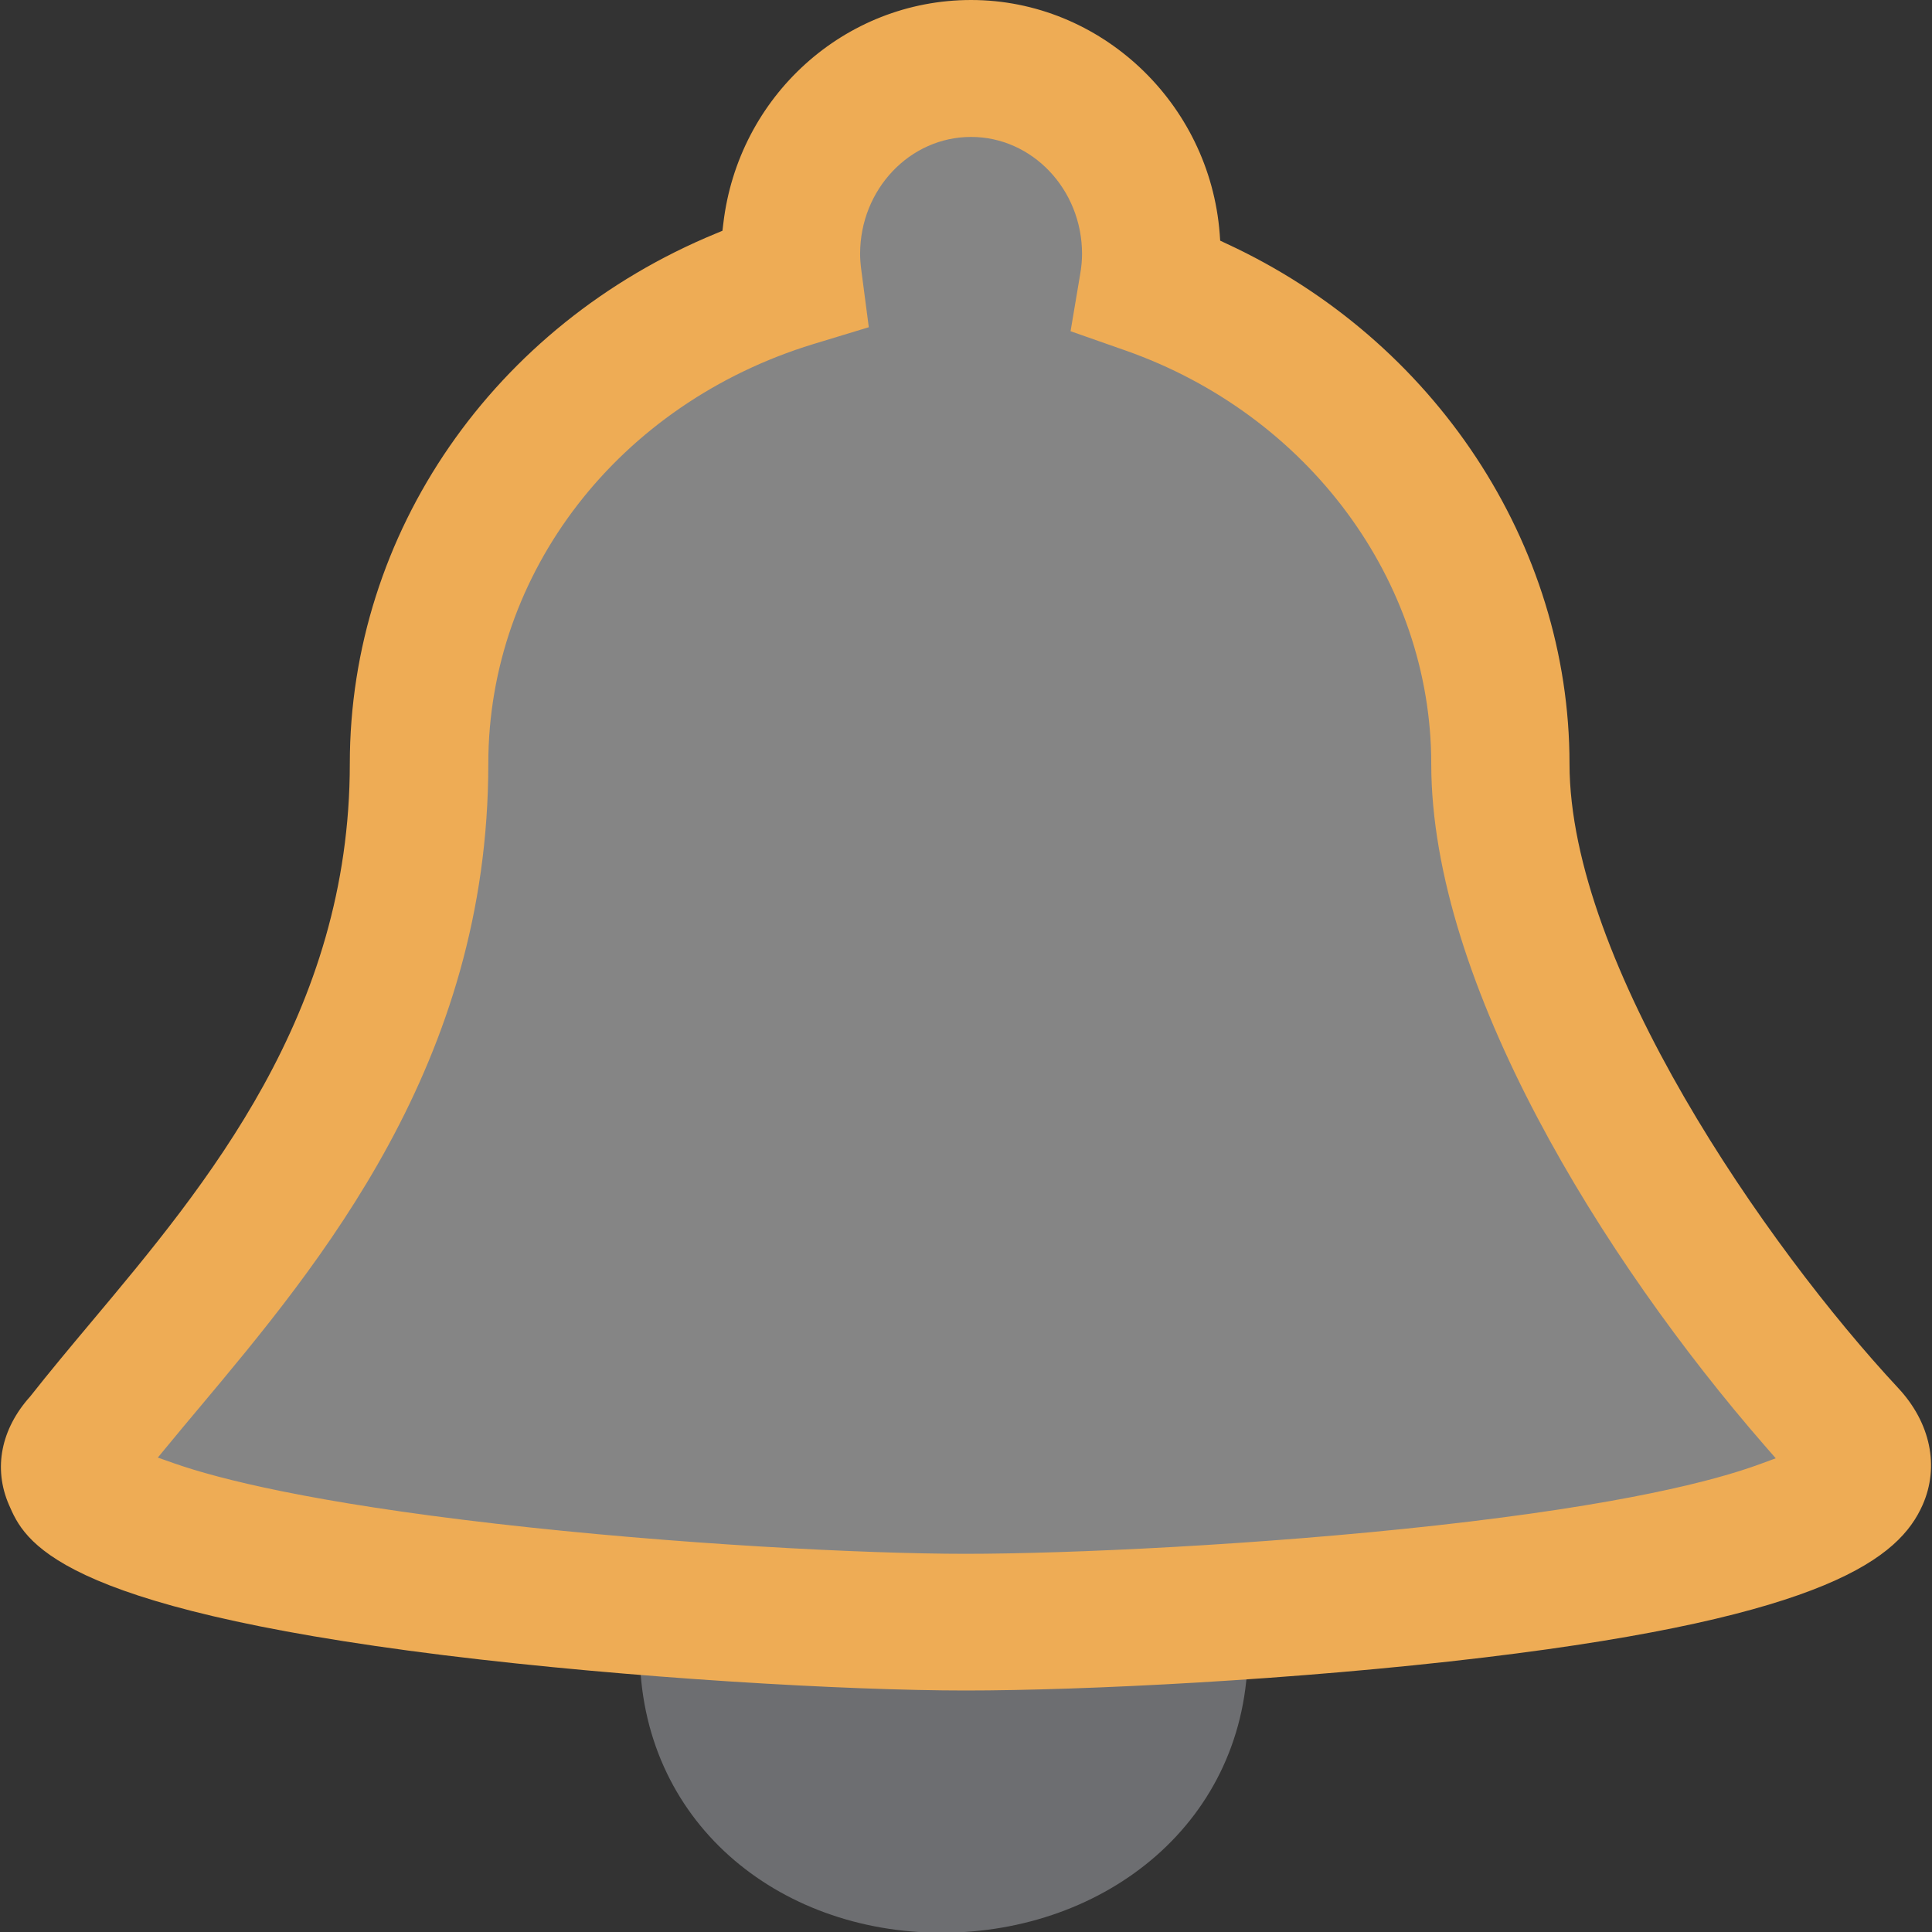 <?xml version="1.0" encoding="UTF-8"?>
<!DOCTYPE svg PUBLIC "-//W3C//DTD SVG 1.1//EN" "http://www.w3.org/Graphics/SVG/1.1/DTD/svg11.dtd">
<svg version="1.1" id="Layer_1" xmlns="http://www.w3.org/2000/svg" xmlns:xlink="http://www.w3.org/1999/xlink" x="0px" y="0px" width="16px" height="16px" viewBox="0 0 16 16" enable-background="new 0 0 16 16" xml:space="preserve">
  <rect x="0" y="0" width="16" height="16" fill="#333333" stroke="none"/>
  <g id="icon">
    <path d="M10.334,13.666c0,1.417,-1.175,2.34,-2.536,2.34c-1.361,0,-2.5,-0.923,-2.5,-2.34" fill="#6D6E71"/>
    <path d="M15.215,11.997c-1.057,-1.148,-2.841,-3.637,-2.841,-5.556c0,-1.814,-1.199,-3.36,-2.881,-3.958c0.014,-0.086,0.023,-0.174,0.023,-0.265c0,-0.848,-0.66,-1.535,-1.475,-1.535s-1.475,0.687,-1.475,1.535c0,0.07,0.006,0.139,0.015,0.207c-1.774,0.55,-3.057,2.139,-3.057,4.016c0,2.687,-1.76,4.325,-2.748,5.605c-0.997,1.044,5.212,1.506,7.219,1.506S16.272,13.145,15.215,11.997z" fill="#FFFFFF" opacity="0.4"/>
    <path d="M7.995,14c-0.973,0,-2.768,-0.101,-4.316,-0.292c-3.24,-0.402,-3.477,-0.951,-3.605,-1.246c-0.131,-0.302,-0.066,-0.628,0.176,-0.897c0.16,-0.203,0.327,-0.403,0.504,-0.614c0.955,-1.139,2.143,-2.556,2.143,-4.627c0,-1.908,1.19,-3.631,3.031,-4.39l0.055,-0.023l0.007,-0.058C6.113,0.797,6.995,0,8.042,0c1.071,0,1.975,0.85,2.059,1.935l0.004,0.058l0.053,0.025c1.725,0.798,2.84,2.489,2.84,4.306c0,1.649,1.628,3.997,2.723,5.172c0.267,0.287,0.342,0.649,0.201,0.968c-0.192,0.431,-0.772,0.919,-3.626,1.262C10.732,13.914,8.97,14,7.995,14zM6.734,2.85c-1.609,0.493,-2.69,1.889,-2.69,3.474c0,2.479,-1.391,4.138,-2.407,5.35c-0.082,0.098,-0.163,0.194,-0.239,0.287l-0.091,0.11l0.136,0.048c0.375,0.131,1.141,0.324,2.659,0.499c1.496,0.172,3.067,0.25,3.893,0.25c0.861,0,2.449,-0.074,3.9,-0.235c1.539,-0.171,2.304,-0.37,2.675,-0.506l0.136,-0.05l-0.095,-0.109c-1.333,-1.532,-2.758,-3.819,-2.758,-5.643c0,-1.515,-1.018,-2.891,-2.534,-3.423l-0.453,-0.159l0.079,-0.469c0.011,-0.063,0.016,-0.119,0.016,-0.171c0,-0.534,-0.412,-0.969,-0.919,-0.969s-0.919,0.434,-0.919,0.969c0,0.038,0.003,0.08,0.01,0.134l0.062,0.473L6.734,2.85z" fill="#EEAC55"/>
  </g>
</svg>

